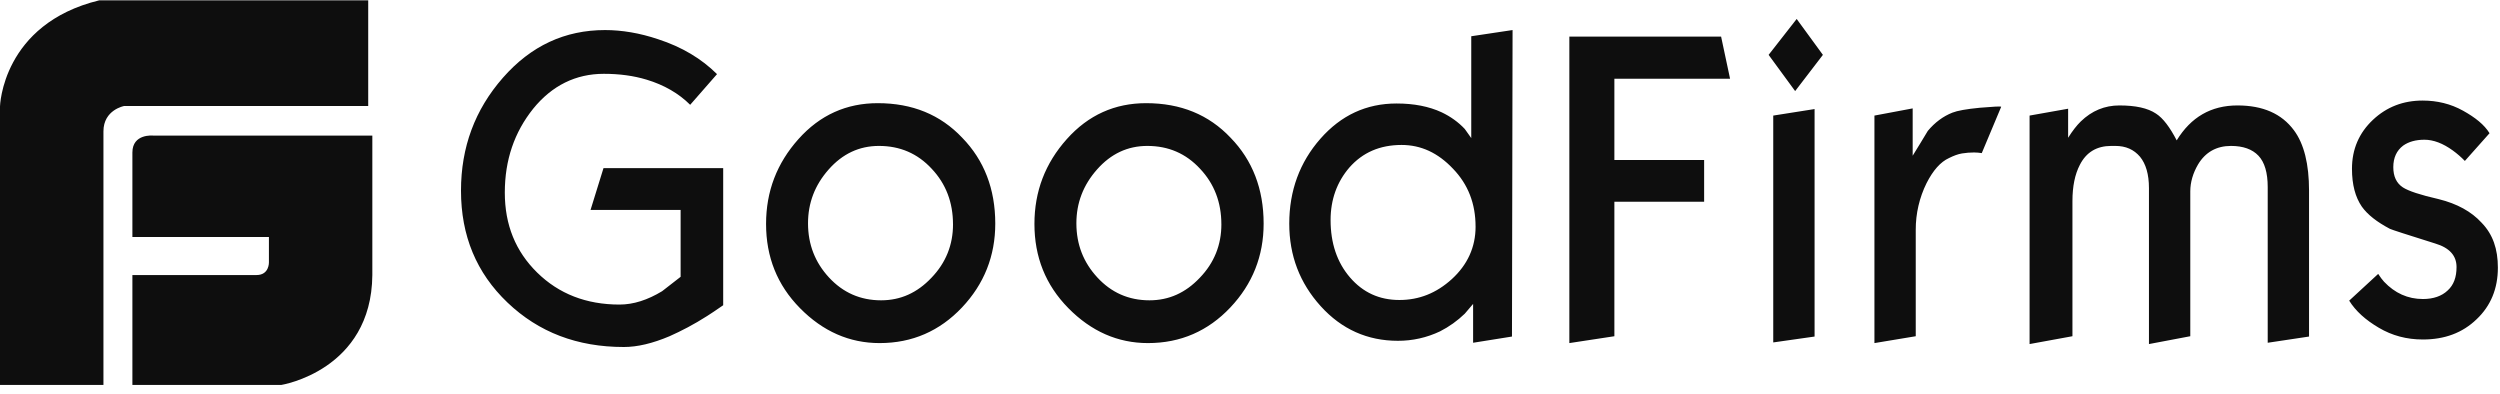 <svg width="260" height="41" viewBox="0 0 260 41" fill="none" xmlns="http://www.w3.org/2000/svg">
<path d="M15.919 14.1C15.919 14.1 13.769 13.879 13.769 15.858V24.648H27.968V27.287C27.968 27.287 28.01 28.605 26.677 28.605H13.769V40.033H29.258C29.258 40.033 38.637 38.538 38.723 28.605V14.1H15.919ZM38.292 0.033H10.326C0.214 2.494 0 11.066 0 11.066V40.033H10.758V13.66C10.758 11.418 12.908 11.024 12.908 11.024H38.294V0.033H38.292ZM75.212 31.744C74.474 32.252 73.928 32.626 73.543 32.864C72.164 33.746 70.849 34.426 69.63 34.968C67.865 35.715 66.293 36.088 64.882 36.088C60.038 36.088 56.027 34.561 52.785 31.471C49.544 28.382 47.943 24.513 47.943 19.829C47.943 15.315 49.387 11.41 52.306 8.083C55.225 4.757 58.755 3.127 62.925 3.127C64.659 3.127 66.518 3.431 68.443 4.079C70.945 4.892 72.966 6.115 74.57 7.709L71.778 10.9C70.593 9.713 69.053 8.829 67.255 8.287C65.909 7.879 64.434 7.677 62.797 7.677C59.877 7.677 57.407 8.896 55.45 11.307C53.494 13.751 52.5 16.637 52.5 20.031C52.5 23.393 53.621 26.142 55.867 28.349C58.113 30.555 60.967 31.675 64.432 31.675C65.876 31.675 67.353 31.199 68.859 30.285C70.112 29.3 70.753 28.824 70.784 28.789V21.831H61.417L62.763 17.486H75.212V31.744ZM103.508 23.256C103.508 26.616 102.353 29.536 100.043 31.98C97.732 34.424 94.878 35.681 91.478 35.681C88.334 35.681 85.575 34.458 83.2 32.048C80.825 29.639 79.671 26.719 79.671 23.29C79.671 19.896 80.796 16.976 83.04 14.464C85.284 11.951 88.044 10.73 91.284 10.73C94.878 10.73 97.797 11.919 100.074 14.328C102.353 16.671 103.508 19.658 103.508 23.256ZM99.112 23.325C99.112 21.05 98.374 19.115 96.899 17.553C95.424 15.957 93.594 15.176 91.413 15.176C89.361 15.176 87.627 15.991 86.183 17.622C84.74 19.25 84.034 21.117 84.034 23.222C84.034 25.429 84.771 27.296 86.215 28.858C87.659 30.42 89.457 31.233 91.636 31.233C93.659 31.233 95.391 30.452 96.868 28.89C98.374 27.328 99.114 25.462 99.114 23.325H99.112ZM131.418 23.256C131.418 26.616 130.264 29.536 127.953 31.98C125.643 34.424 122.788 35.681 119.388 35.681C116.244 35.681 113.485 34.458 111.11 32.048C108.737 29.639 107.581 26.719 107.581 23.29C107.581 19.896 108.706 16.976 110.95 14.464C113.196 11.951 115.954 10.73 119.194 10.73C122.788 10.73 125.707 11.919 127.985 14.328C130.264 16.671 131.418 19.658 131.418 23.256ZM127.022 23.325C127.022 21.05 126.284 19.115 124.809 17.553C123.334 15.957 121.505 15.176 119.323 15.176C117.271 15.176 115.538 15.991 114.094 17.622C112.65 19.25 111.944 21.117 111.944 23.222C111.944 25.429 112.681 27.296 114.127 28.858C115.569 30.42 117.367 31.233 119.548 31.233C121.569 31.233 123.301 30.452 124.778 28.89C126.284 27.328 127.024 25.462 127.024 23.325H127.022ZM157.245 35.001L153.203 35.647V31.607L152.336 32.624C151.573 33.362 150.708 33.98 149.769 34.458C148.392 35.114 146.892 35.45 145.375 35.443C142.231 35.443 139.535 34.254 137.354 31.843C135.172 29.431 134.083 26.582 134.083 23.256C134.083 19.828 135.172 16.875 137.322 14.429C139.472 11.984 142.102 10.763 145.246 10.763C147.044 10.763 148.615 11.068 149.93 11.679C150.861 12.121 151.663 12.698 152.336 13.412C152.561 13.717 152.786 14.056 153.011 14.361V3.77L157.307 3.125L157.245 35.001ZM153.459 23.561C153.459 21.186 152.688 19.182 151.117 17.553C149.546 15.888 147.78 15.075 145.76 15.075C143.514 15.075 141.718 15.856 140.339 17.418C139.054 18.909 138.381 20.744 138.381 22.883C138.381 25.292 139.054 27.294 140.402 28.856C141.748 30.418 143.45 31.199 145.535 31.199C147.588 31.199 149.386 30.486 150.99 29.027C152.626 27.532 153.461 25.7 153.461 23.561H153.459ZM179.926 8.186H167.895V16.637H177.23V20.982H167.895V34.968L163.212 35.681V3.805H178.994L179.926 8.186ZM189.582 5.706L186.695 9.473L183.936 5.706L186.855 1.972L189.582 5.706ZM188.716 35.001L184.417 35.612V12.02L188.716 11.342V35.003V35.001ZM208.125 11.104L206.104 15.923C205.839 15.881 205.571 15.859 205.302 15.856C204.886 15.856 204.469 15.89 204.05 15.957C203.632 16.024 203.184 16.195 202.704 16.433C201.806 16.841 201.035 17.723 200.362 19.047C199.617 20.549 199.232 22.214 199.237 23.902V34.968L194.941 35.681V12.02L198.918 11.273V16.195C199.431 15.346 199.977 14.498 200.49 13.616C201.227 12.732 202.094 12.088 203.056 11.713C203.569 11.511 204.5 11.34 205.911 11.205C207.259 11.104 208.03 11.035 208.125 11.104ZM240.14 35.001L235.842 35.647V19.454C235.842 17.959 235.521 16.873 234.88 16.195C234.238 15.515 233.275 15.176 232.023 15.176C230.517 15.176 229.361 15.822 228.592 17.111C228.077 17.993 227.79 18.944 227.79 19.894V34.967L223.491 35.782V19.555C223.491 18.13 223.17 17.043 222.56 16.298C221.918 15.549 221.085 15.176 219.993 15.176H219.576C218.068 15.176 216.976 15.822 216.303 17.146C215.791 18.13 215.534 19.386 215.534 20.913V34.967L211.076 35.782V12.02L215.085 11.307V14.328C215.534 13.614 215.983 13.037 216.401 12.631C217.555 11.511 218.903 10.966 220.41 10.966C222.11 10.966 223.36 11.239 224.227 11.816C224.965 12.292 225.671 13.241 226.377 14.599C227.852 12.189 229.938 10.966 232.698 10.966C235.328 10.966 237.286 11.816 238.568 13.547C239.628 14.972 240.14 17.077 240.14 19.828V35.001ZM259.779 27.839C259.779 30.01 259.041 31.81 257.566 33.203C256.091 34.627 254.228 35.307 251.982 35.307C250.282 35.307 248.774 34.9 247.395 34.085C246.015 33.271 244.99 32.353 244.315 31.267L247.332 28.485C247.555 28.824 247.749 29.094 247.94 29.298C249.065 30.486 250.411 31.098 251.982 31.098C253.074 31.098 253.941 30.793 254.549 30.216C255.191 29.639 255.48 28.824 255.48 27.77C255.48 26.584 254.743 25.768 253.268 25.326C250.347 24.41 248.774 23.902 248.551 23.799C247.203 23.087 246.24 22.34 245.63 21.49C244.957 20.506 244.605 19.216 244.605 17.553C244.605 15.515 245.342 13.82 246.786 12.462C248.23 11.104 249.961 10.458 251.949 10.458C253.459 10.458 254.87 10.797 256.154 11.511C257.437 12.224 258.366 12.97 258.912 13.854L256.345 16.738C255.96 16.339 255.541 15.976 255.095 15.652C254.068 14.906 253.074 14.532 252.145 14.532C251.245 14.532 250.507 14.736 249.93 15.142C249.255 15.652 248.903 16.399 248.903 17.384C248.903 18.334 249.224 19.047 249.899 19.488C250.476 19.862 251.695 20.269 253.62 20.709C255.543 21.186 257.02 22.001 258.079 23.155C259.266 24.376 259.779 25.904 259.779 27.839Z" fill="#0E0E0E"/>
</svg>
